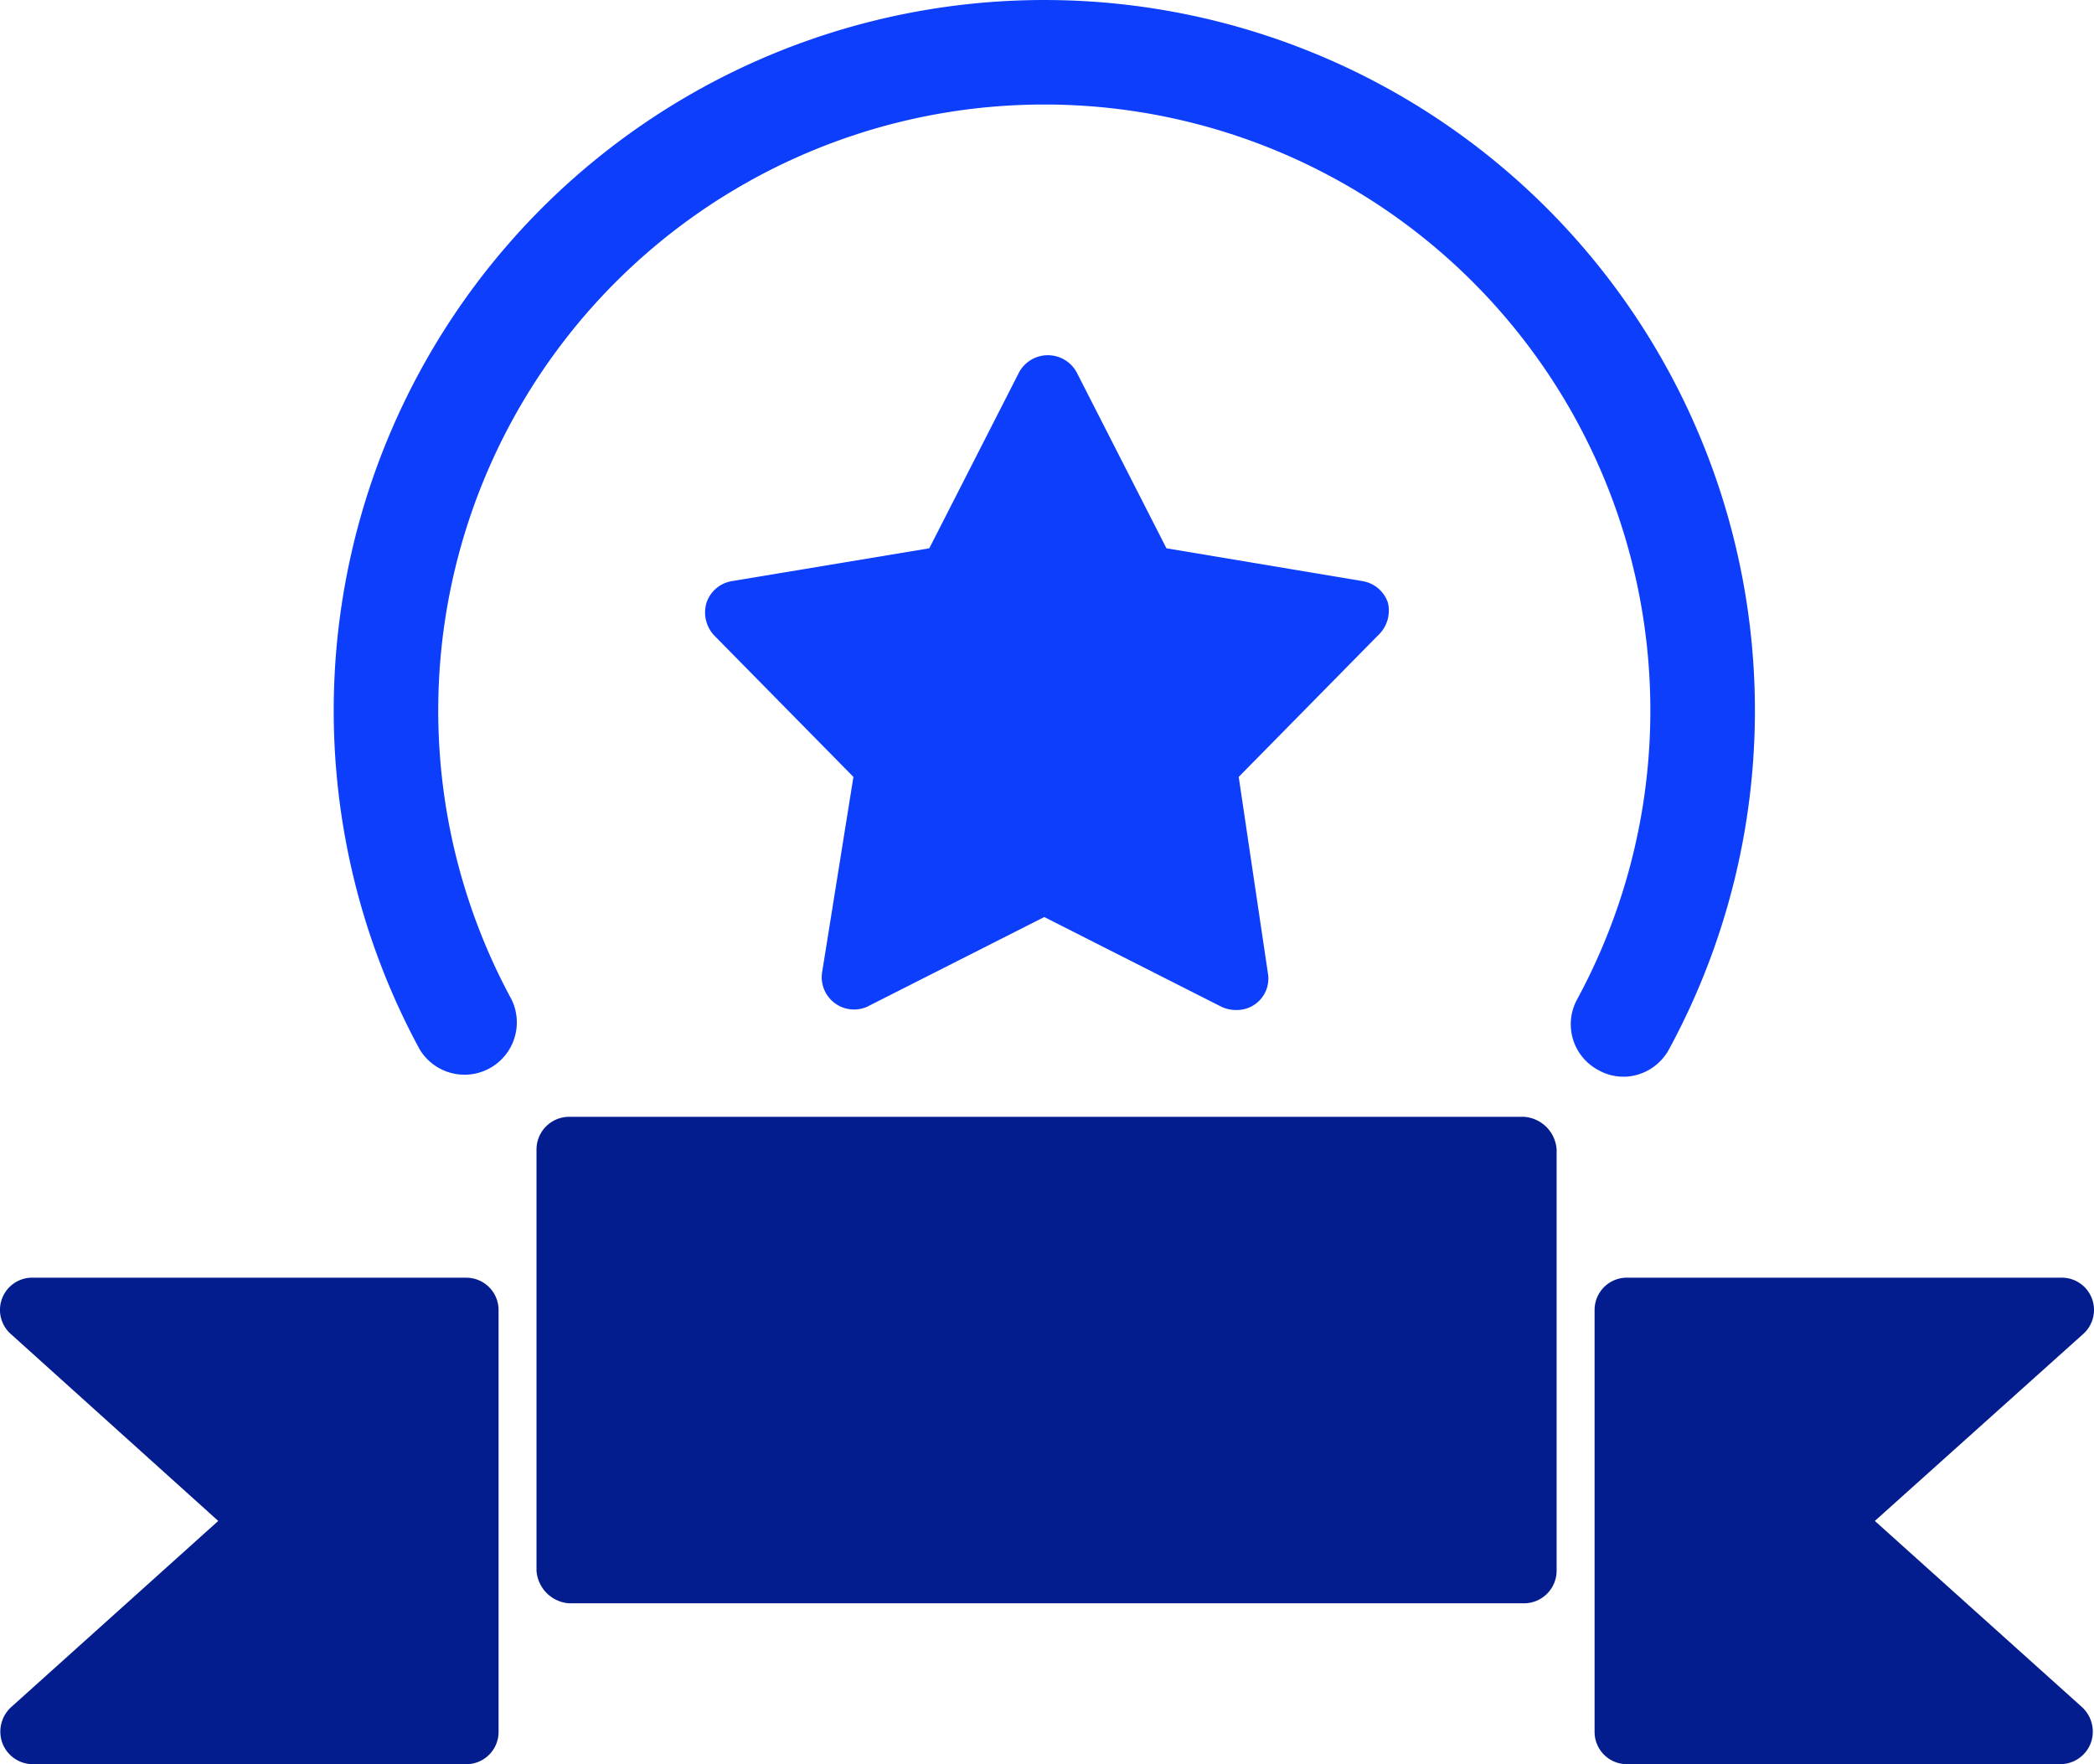 <svg xmlns="http://www.w3.org/2000/svg" width="100.89" height="84.999" viewBox="0 0 100.89 84.999">
  <g id="Group_17246" data-name="Group 17246" transform="translate(-202 -2289)">
    <path id="Path_37079" data-name="Path 37079" d="M22.446,341.922H1.589a1.554,1.554,0,0,0-1.05,2.731l9.976,8.99L.539,362.612a1.6,1.6,0,0,0-.421,1.743,1.575,1.575,0,0,0,1.471,1.008H22.446a1.555,1.555,0,0,0,1.575-1.575V343.5a1.555,1.555,0,0,0-1.575-1.575Z" transform="translate(202 2008.636)" fill="#031d8e"/>
    <path id="Path_37080" data-name="Path 37080" d="M440.228,353.641l10.019-8.99a1.554,1.554,0,0,0-1.05-2.731H428.3a1.555,1.555,0,0,0-1.575,1.575v20.29a1.555,1.555,0,0,0,1.575,1.575h20.857a1.576,1.576,0,0,0,1.471-1.008,1.6,1.6,0,0,0-.421-1.743Z" transform="translate(-147.897 2008.638)" fill="#031d8e"/>
    <path id="Path_37081" data-name="Path 37081" d="M145.151,298.874h46a1.692,1.692,0,0,1,1.575,1.575v20.29a1.575,1.575,0,0,1-1.575,1.575h-46a1.692,1.692,0,0,1-1.575-1.575v-20.29A1.575,1.575,0,0,1,145.151,298.874Z" transform="translate(84.273 2043.934)" fill="#031d8e"/>
    <path id="Path_37083" data-name="Path 37083" d="M151.554,51.876a2.522,2.522,0,0,0,2.1-1.324,34.237,34.237,0,1,0-60.2,0,2.521,2.521,0,0,0,4.432-2.394,29.2,29.2,0,1,1,51.334,0,2.5,2.5,0,0,0,1.029,3.4,2.443,2.443,0,0,0,1.3.315Z" transform="translate(128.762 2289)" fill="#0d3efb"/>
    <path id="Path_37084" data-name="Path 37084" d="M224.282,109.556a1.559,1.559,0,0,0-1.234-1.039l-9.435-1.579-4.328-8.483a1.58,1.58,0,0,0-2.77,0l-4.328,8.483-9.5,1.579a1.558,1.558,0,0,0-1.233,1.039,1.621,1.621,0,0,0,.368,1.58l6.709,6.816-1.515,9.457a1.558,1.558,0,0,0,2.163,1.623l8.547-4.328,8.547,4.328h0a1.631,1.631,0,0,0,.714.151,1.514,1.514,0,0,0,1.514-1.774l-1.406-9.457,6.709-6.816A1.625,1.625,0,0,0,224.282,109.556Z" transform="translate(44.587 2208.479)" fill="#0d3efb"/>
  </g>
</svg>
